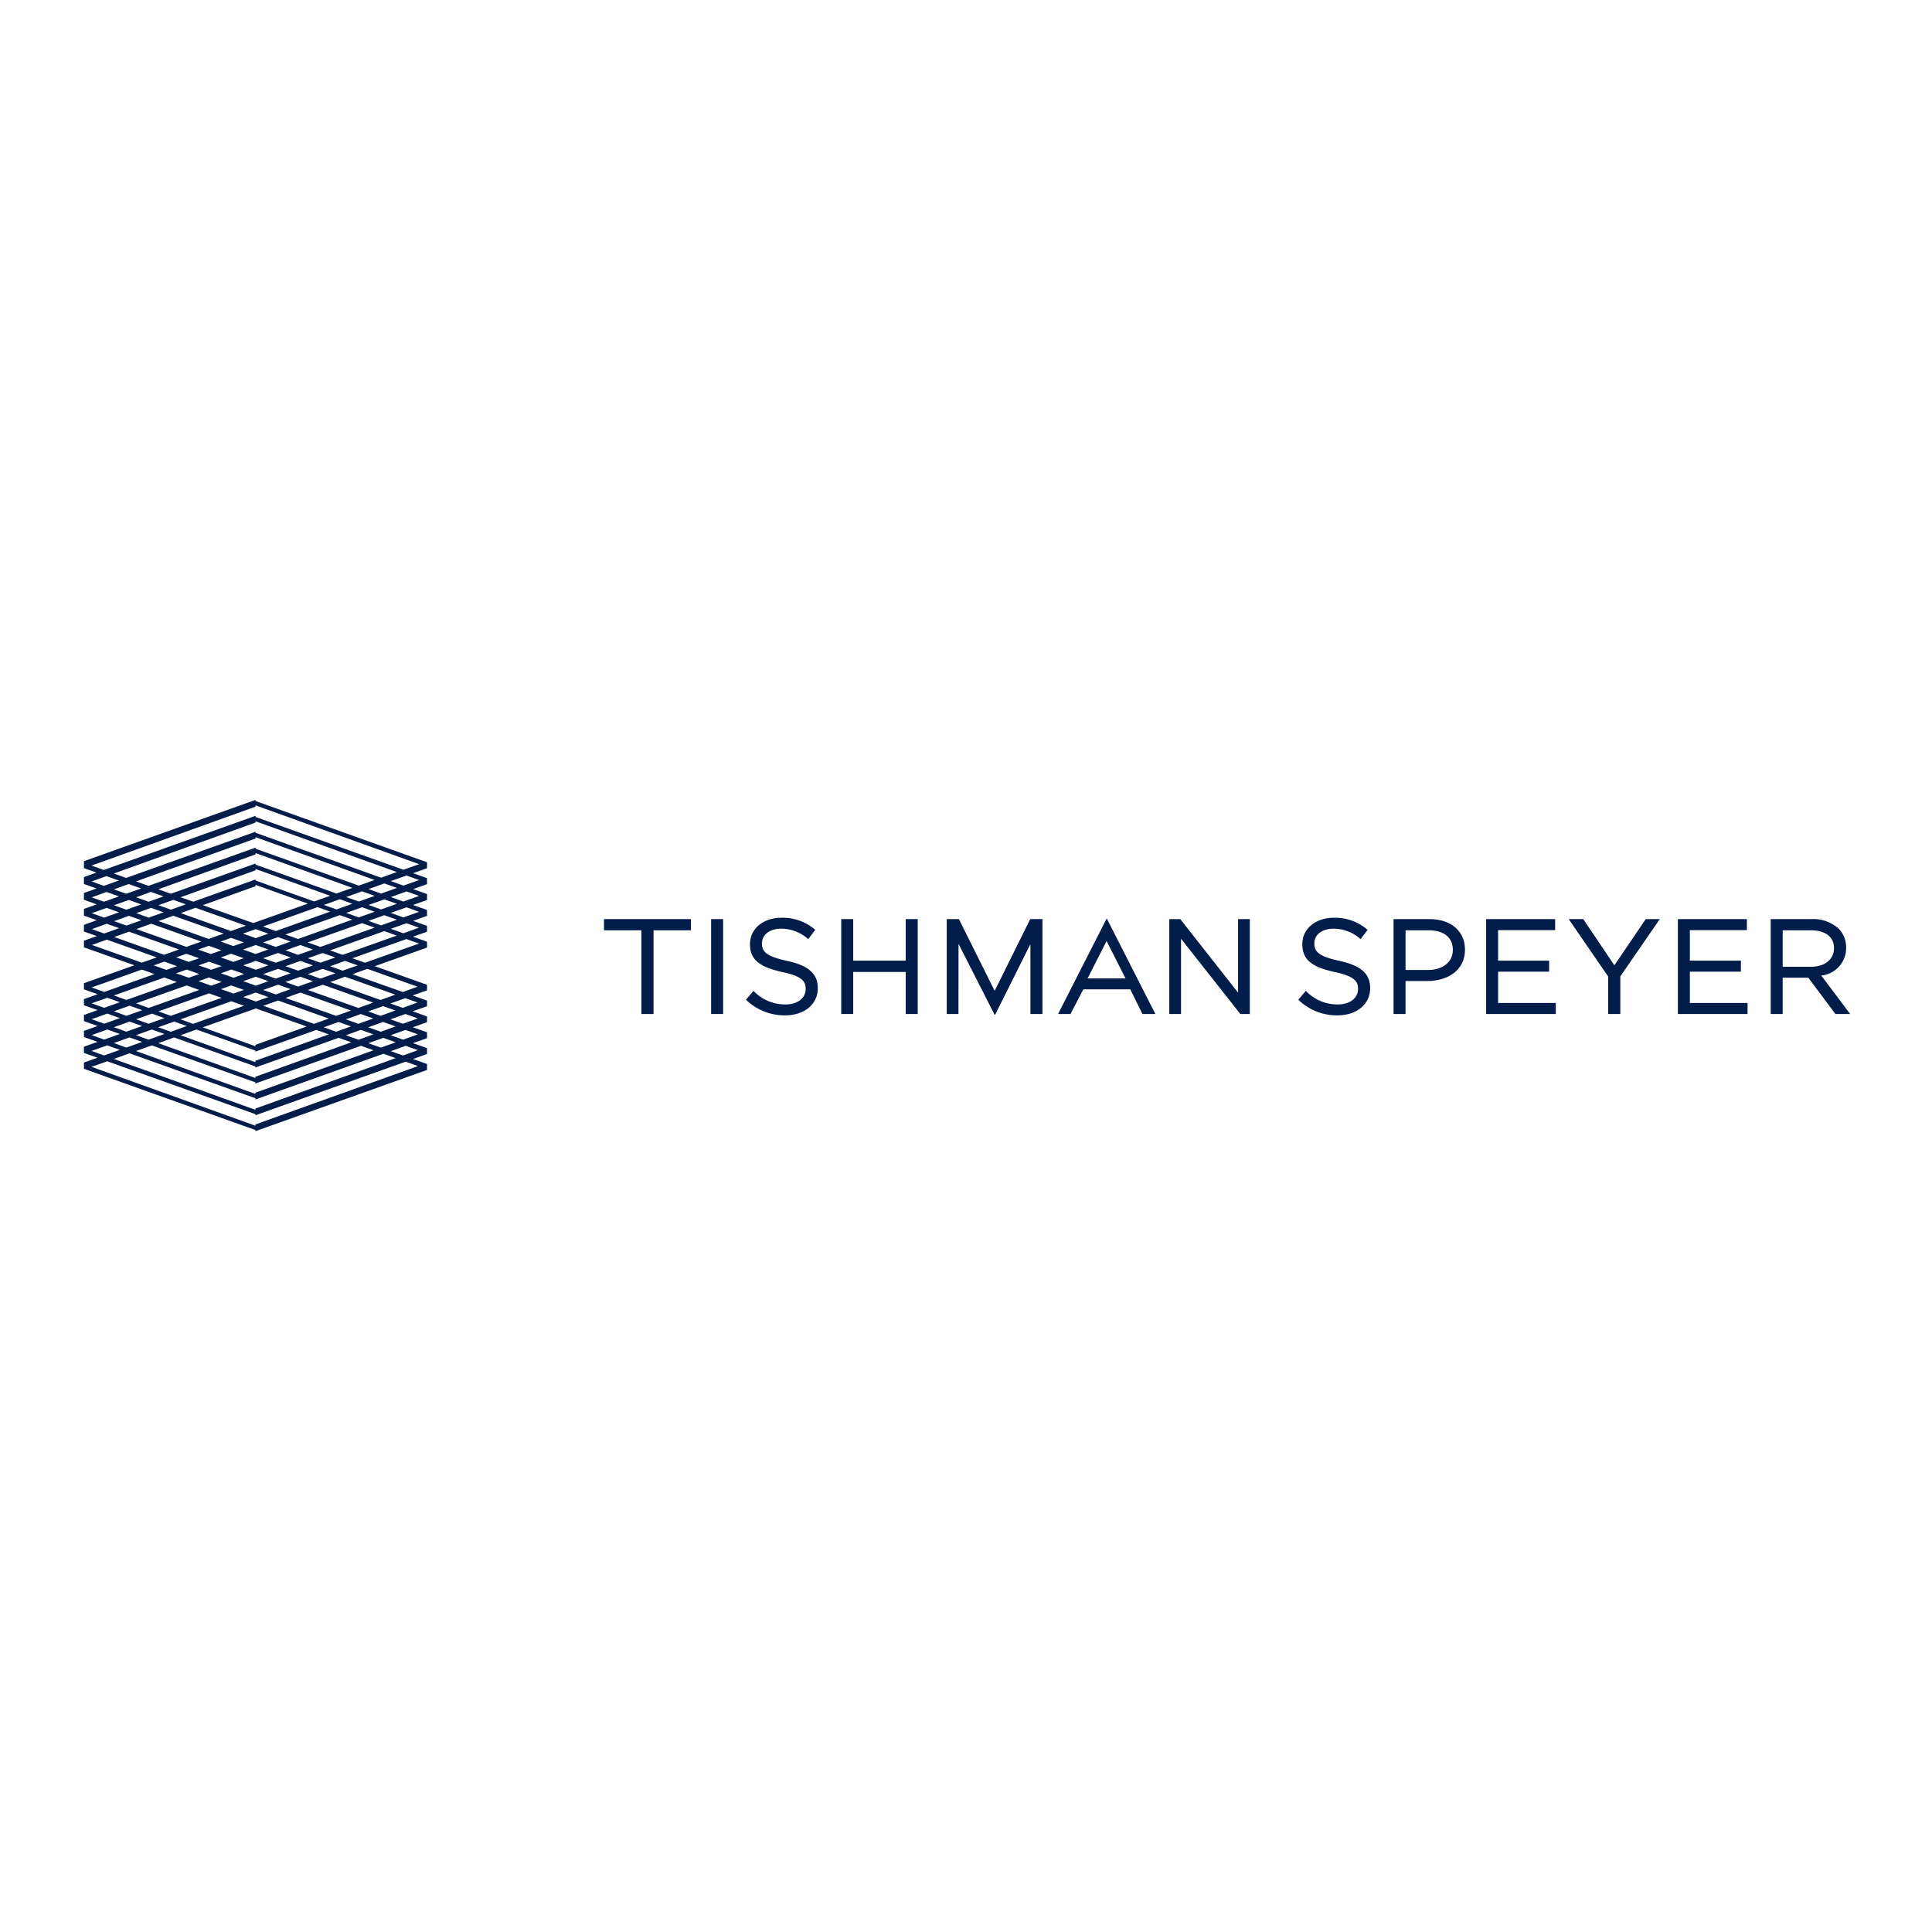 <svg id="Layer_1" data-name="Layer 1" xmlns="http://www.w3.org/2000/svg" width="200" height="200" viewBox="0 0 200 200">
  <defs>
    <style>
      .cls-1 {
        fill: #021d49;
      }
    </style>
  </defs>
  <g>
    <g>
      <path class="cls-1" d="M134.817,97.722v.027c0,1.547.926,2.348,3.308,2.865,2.064.438,2.459.955,2.459,1.766,0,.953-.857,1.599-2.083,1.599a4.519,4.519,0,0,1-3.271-1.349l-.055-.053-.778.916.058.049a5.71,5.71,0,0,0,4.004,1.568c1.988,0,3.379-1.156,3.379-2.812,0-1.506-.961-2.348-3.211-2.837-2.171-.466-2.567-.976-2.567-1.808,0-.905.813-1.516,1.983-1.516a4.176,4.176,0,0,1,2.746,1.033l.061.049.726-.963-.058-.045a5.11,5.11,0,0,0-3.446-1.205C136.188,95.007,134.817,96.148,134.817,97.722Z"/>
      <path class="cls-1" d="M144.335,95.144h-.075v9.826h1.242v-3.414h2.274c1.93,0,3.879-1.002,3.879-3.24,0-1.938-1.454-3.172-3.696-3.172Zm3.538,1.16c1.604,0,2.525.74,2.525,2.026,0,1.257-1.034,2.083-2.579,2.083h-2.316V96.303Z"/>
      <path class="cls-1" d="M160.91,95.144h-7.066v9.826h7.212v-1.143h-5.973V100.589h5.281V99.445h-5.281V96.29h5.905V95.144Z"/>
      <path class="cls-1" d="M171.68,95.144h-1.312s-3.129,4.606-3.249,4.783c-.118-.178-3.225-4.783-3.225-4.783h-1.505s4.062,5.908,4.088,5.947v3.879H167.734v-3.893c.025-.041,4.088-5.934,4.088-5.934Z"/>
      <path class="cls-1" d="M180.763,95.144H173.693v9.826h7.213v-1.143h-5.972V100.589h5.284V99.445h-5.284V96.29h5.904V95.144Z"/>
      <path class="cls-1" d="M183.377,95.144h-.075v9.826h1.241v-3.758h2.654c.045.06,2.805,3.758,2.805,3.758h1.529s-2.864-3.811-2.996-3.982a2.854,2.854,0,0,0,2.575-2.865,2.768,2.768,0,0,0-.768-1.988,3.909,3.909,0,0,0-2.804-.99Zm4.078,1.16c1.501,0,2.4.686,2.4,1.833,0,1.191-.946,1.945-2.416,1.945h-2.896V96.303Z"/>
    </g>
    <g>
      <path class="cls-1" d="M71.452,95.144h-8.926v1.16h3.871v8.666h1.257V96.303h3.872V95.144Z"/>
      <polygon class="cls-1" points="74.784 95.144 73.614 95.144 73.614 104.97 74.856 104.97 74.856 95.144 74.784 95.144"/>
      <path class="cls-1" d="M77.639,97.722v.027c0,1.547.929,2.348,3.309,2.865,2.066.438,2.457.955,2.457,1.766,0,.953-.857,1.599-2.081,1.599a4.502,4.502,0,0,1-3.268-1.349l-.06-.053-.774.916.055.049a5.713,5.713,0,0,0,4.004,1.568c1.987,0,3.378-1.156,3.378-2.812,0-1.506-.962-2.348-3.212-2.837-2.169-.466-2.57-.976-2.57-1.808,0-.905.819-1.516,1.987-1.516a4.168,4.168,0,0,1,2.745,1.033l.062.049.727-.963-.056-.045a5.117,5.117,0,0,0-3.45-1.205C79.007,95.007,77.639,96.148,77.639,97.722Z"/>
      <path class="cls-1" d="M94.926,95.144h-1.165v4.301h-5.436V95.144h-1.241v9.826h1.241v-4.354h5.436v4.354h1.241V95.144Z"/>
      <path class="cls-1" d="M114.568,95.075l-5.037,9.895h1.283l1.333-2.556h4.858l1.262,2.556h1.338l-5.037-9.895Zm-.013,2.338,1.958,3.871h-3.929Z"/>
      <path class="cls-1" d="M129.305,95.144h-1.138v7.616c-.258-.325-5.987-7.616-5.987-7.616h-1.133v9.826h1.212v-7.792c.259.323,6.141,7.792,6.141,7.792h.981V95.144Z"/>
      <polygon class="cls-1" points="106.668 95.142 106.668 95.149 106.651 95.142 102.968 102.575 99.263 95.142 99.227 95.159 99.227 95.144 98.006 95.144 98.006 104.97 99.219 104.97 99.226 97.708 102.956 105.04 103.018 105.04 106.668 97.732 106.668 104.97 107.913 104.97 107.913 95.144 106.668 95.142"/>
    </g>
    <path class="cls-1" d="M44.206,89.474h0v-.214l-17.75-6.337v-.12L8.692,89.148v.179h-.003v.542H8.692v.018l.022-.01,1.271.452-1.293.467v.173h-.003v.541H8.692v.025l.034-.014,1.274.454-1.308.466v.166h-.003v.541H8.692v.029l.043-.016,1.272.458-1.315.469v.159h-.003v.539H8.692v.038l.054-.018,1.272.453L8.692,95.737v.151h-.003v.539H8.692v.046l.059-.019,1.274.45-1.333.477v.147h-.003v.539H8.692v.053l.071-.026,5.151,1.831-5.225,1.855v.506H8.692v.132l1.418.504-1.421.504v.479H8.692v.158l1.408.504-1.411.504v.477H8.692v.161l1.412.502-1.415.504v.447l.003.002v.191l1.406.5-1.409.501v.407l.003.002v.234l1.401.498-1.404.499v.396H8.692v.252l17.747,6.334v.121l17.767-6.338v-.613l-1.454-.518,1.454-.521v-.606l-1.454-.516,1.454-.517v-.066h0v-.543l-1.47-.52,1.47-.526v-.052h0v-.541l-1.487-.53,1.487-.527v-.042h0v-.54l-1.487-.533,1.487-.529v-.039h0v-.537l-5.416-1.926,5.416-1.928v-.604l-1.454-.521,1.454-.515v-.368h0V95.841l-1.446-.509,1.446-.522v-.442h0v-.167l-1.446-.518,1.446-.514V92.756h0v-.204l-1.438-.512,1.438-.51v-.623l-1.441-.516,1.441-.512ZM9.485,91.249l1.533-.551,1.279.452-1.539.553Zm16.97-6.1v-.129L41.085,90.275l-1.638.582-12.992-4.646V86.099l-13.392,4.783-1.286-.456Zm-.017,29.609v.129l-14.661-5.265,1.631-.584,13.03,4.65v.128l13.254-4.732,1.27.453Zm0-1.641v.125l-12.362-4.441,1.643-.582,10.719,3.824v.12l10.934-3.905,1.3.465ZM15.63,92.331l1.296.463-1.545.553-1.29-.458Zm-2.558.19-1.284-.452,1.538-.553,1.287.458Zm13.383-4.074v-.138l10.024,3.601-1.649.586-8.375-2.989v-.117l-8.771,3.13-1.297-.461Zm-.017,23.018v.129l-10.058-3.607,1.65-.59,8.408,3.002v.108l8.608-3.071,1.313.465Zm0-1.656v.147l-7.754-2.791,1.657-.588,6.097,2.176v.112l6.308-2.247,1.296.459Zm-6.2-15.837,5.219,1.855-1.545.551L18.705,94.527Zm-2.545.196-1.293-.46,1.536-.554,1.306.462Zm8.762-2.428v-.142l5.417,1.945-5.652,2.012-5.222-1.851Zm-.017,16.426v.142l-5.449-1.959,5.498-1.954,5.256,1.867Zm-2.516-11.08,1.316.466-1.087.384-1.308-.463Zm1.304,2.106-1.063.38-1.308-.457,1.074-.385Zm.018,3.281-1.072.38-1.3-.461,1.072-.381Zm-2.377-1.722,1.08-.389,1.322.466-1.097.386Zm.067-.741-1.078.382-1.299-.461,1.065-.379Zm.007,1.645-1.08.38-1.311-.465,1.083-.381Zm3.551,2.021-1.312-.465,1.299-.461,1.309.465Zm-.013-1.641-1.3-.465,1.304-.458,1.3.458Zm.021-1.645-1.321-.461,1.299-.462,1.305.466Zm-.045-1.636-1.296-.457,1.32-.47,1.297.462Zm.015-1.641L25.151,96.653l1.314-.468,1.312.468Zm-3.32-.467-1.544.549-5.2-1.847,1.541-.551Zm-1.538,1.262,1.309.468-1.086.385-1.321-.461Zm-2.323.826,1.32.462-1.062.376-1.312-.465Zm1.336,2.097-1.087.384-1.307-.459,1.093-.389Zm2.317,2.463-5.257,1.864-1.293-.462,5.247-1.862Zm1.005.357,1.311.464-5.273,1.873-1.3-.466Zm-4.613,2.563-1.653.596-1.301-.469,1.65-.59Zm14.172.131,1.54-.552,1.29.458-1.539.555Zm-1.002-.357-5.253-1.869,1.542-.545,5.242,1.864Zm-2.945-2.685,1.545-.551,5.232,1.858-1.54.551Zm-1.008-.36-1.312-.462,1.549-.547,1.304.458Zm1-1.284,1.549-.547,1.304.464-1.548.548Zm-1.004-.356-1.301-.462,1.544-.546,1.301.458Zm1.004-1.28,1.549-.551,1.298.462-1.547.547Zm-1.004-.364-1.312-.462,1.55-.545,1.309.464Zm1.003-1.282,1.547-.549,1.301.466-1.547.549Zm-1.012-.356-1.303-.464,1.55-.549,1.3.464Zm1.012-1.286,5.633-2.002,1.29.466-5.626,2.004Zm-1.012-.352-1.309-.472,5.647-2.006,1.301.468Zm4.988-2.704,1.651-.59,1.304.468-1.647.586Zm-1.003-.361L26.456,91.15v-.11l-6.458,2.304-1.304-.46,7.762-2.791v-.136l7.722,2.773Zm-17.901.303-1.538.549-1.287-.457,1.537-.552Zm1.017.36,1.295.462-1.541.547-1.291-.459Zm-1.004,1.281-1.544.551-1.281-.454,1.534-.555Zm1.017.36,5.192,1.847-1.55.551-5.179-1.843Zm2.883,2.665-1.546.551-5.171-1.839,1.536-.551Zm-1.524,1.258,1.308.468-1.092.388-1.314-.465Zm1.296,2.112-5.221,1.855-1.292-.462,5.212-1.858Zm1.015.354,1.309.468-5.242,1.862-1.299-.474Zm-4.595,2.566-1.637.58-1.3-.468,1.629-.582Zm1.003.355,1.297.461-1.647.584-1.292-.461Zm-1.016,1.283-1.636.584-1.289-.465,1.629-.582Zm1.006.359,1.304.465-1.647.585-1.301-.468ZM14.713,107.862l-1.636.582-1.3-.469,1.631-.582Zm23.418.129,1.546-.551,1.288.459-1.533.549Zm-1.015-.359-1.304-.465,1.538-.556,1.304.464Zm.998-1.285,1.542-.555,1.295.461-1.534.551Zm-1.018-.365-1.285-.458,1.538-.551,1.289.458Zm1.018-1.278,1.542-.549,1.274.451-1.537.553Zm-1.018-.362-5.227-1.858,1.542-.547,5.227,1.851Zm-2.918-2.679,1.54-.549,5.211,1.851-1.537.552Zm-1.011-.358-1.306-.462,1.546-.546,1.307.458Zm1.002-1.28,1.545-.551,1.308.462-1.549.547Zm-1.007-.364-1.297-.462,1.542-.545,1.304.464Zm1.007-1.276,5.612-1.997,1.292.465-5.6,1.992Zm-1.004-.36-1.306-.466,5.618-1.995,1.307.466Zm4.975-2.696,1.641-.586,1.305.466-1.642.586Zm-1.001-.361-1.302-.463,1.645-.586,1.303.464Zm1.014-1.284,1.638-.582,1.29.465-1.636.578Zm-1.008-.359L35.836,92.859l1.645-.588,1.305.469Zm1.004-1.286,1.639-.584,1.302.463-1.637.586Zm-1.007-.361L26.456,87.86v-.116l-11.083,3.959-1.292-.462,12.375-4.441v-.133l12.328,4.427ZM9.492,92.892l1.536-.553,1.28.456-1.539.553Zm.009,1.645,1.539-.553,1.282.458-1.542.547Zm.01,1.643,1.538-.555,1.278.459-1.538.553Zm.007,1.643,1.539-.551,5.168,1.836-1.547.547Zm-.027,4.396,5.195-1.851,1.311.468-5.207,1.849Zm0,1.641,1.625-.571,1.298.459-1.634.582Zm-.004,1.647,1.624-.58,1.304.467-1.629.58Zm0,1.647,1.624-.579,1.295.463-1.628.58Zm-.012,1.637,1.628-.574,1.303.467-1.634.578Zm33.798,1.568L26.439,116.403v.129l-16.965-6.094,1.628-.574,15.337,5.473v.117l15.555-5.55Zm-.017-1.646-1.536.553-1.267-.449,1.542-.553Zm.006-1.639-1.536.552-1.29-.459,1.542-.546Zm-.018-1.647-1.535.551-1.29-.454,1.54-.555Zm-.022-1.648-1.537.555-1.266-.454,1.54-.551Zm0-1.637-1.529.551-5.21-1.847,1.548-.55Zm.15-4.464-5.591,1.982-1.305-.462,5.596-1.985Zm0-1.645-1.622.582-1.298-.466,1.632-.578Zm.012-1.641-1.628.578-1.304-.467,1.632-.578Zm0-1.645-1.628.578L40.46,92.863l1.628-.582Zm.004-1.643-1.627.574-1.305-.466,1.628-.579ZM26.456,84.57v-.12l-15.708,5.608-1.274-.454,16.982-6.1v-.132l16.933,6.085-1.627.578Z"/>
  </g>
</svg>
